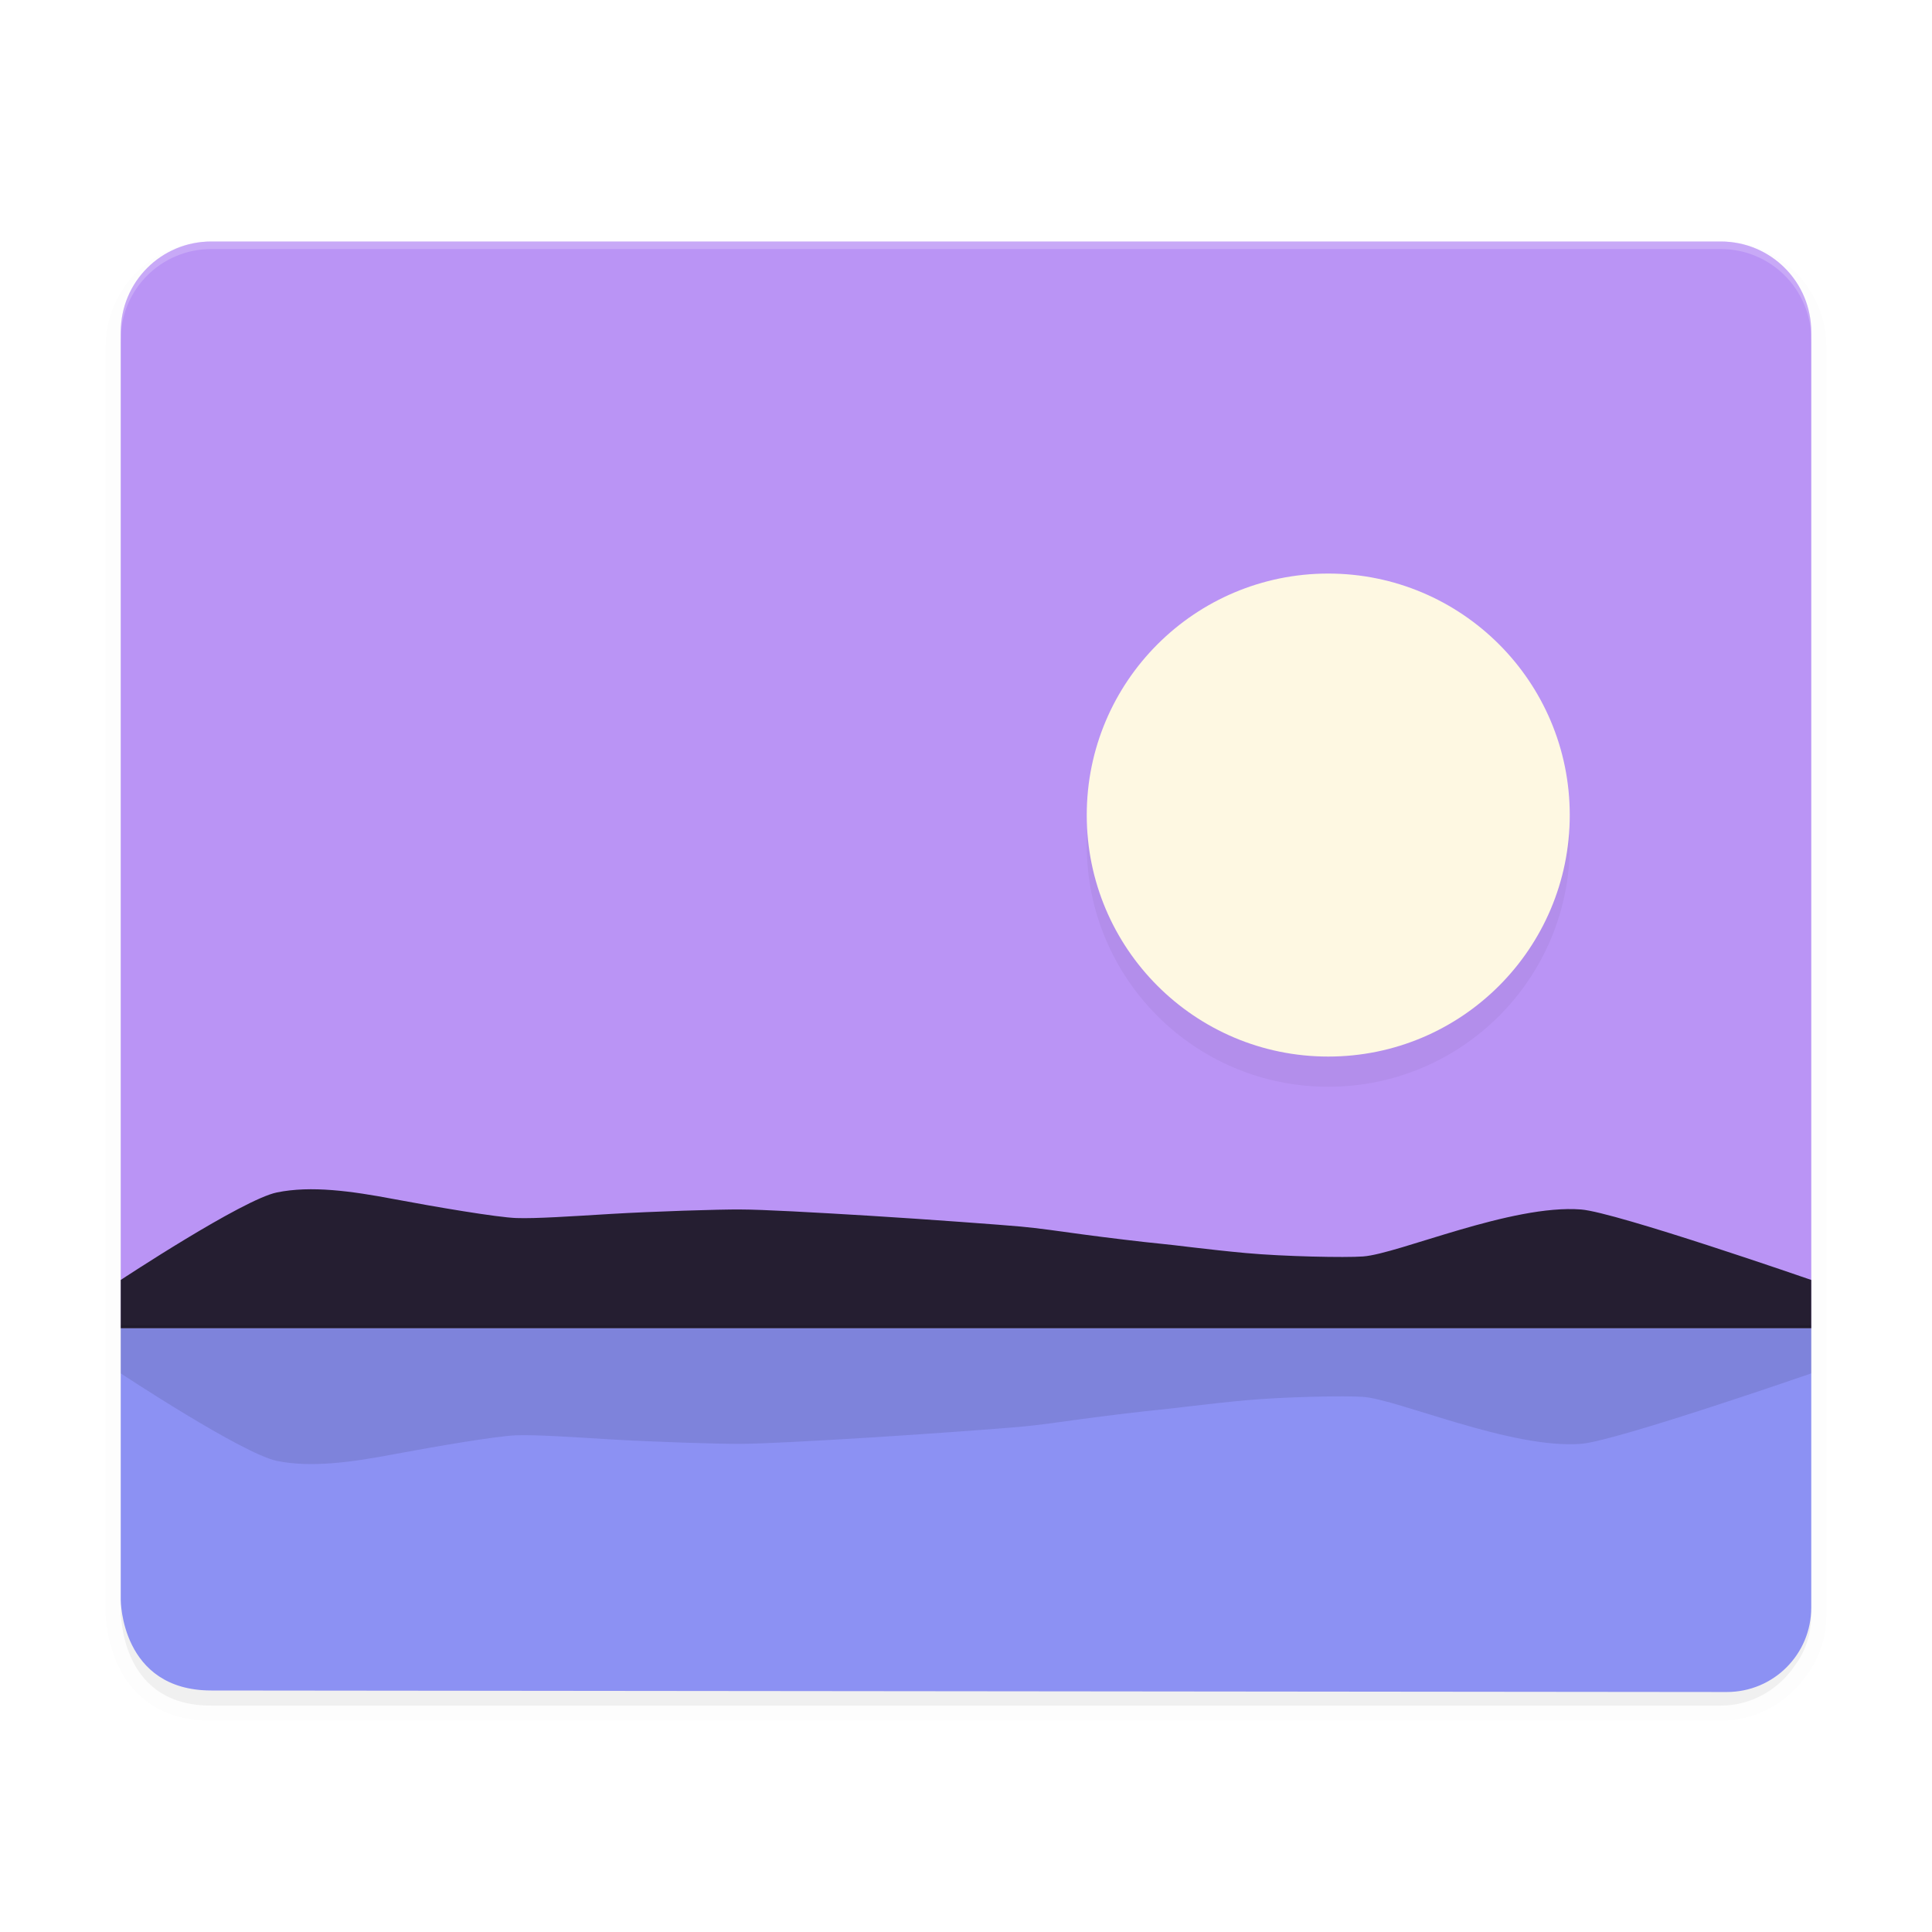 <svg width="512" height="512" enable-background="new" version="1.0" xmlns="http://www.w3.org/2000/svg" xmlns:xlink="http://www.w3.org/1999/xlink">
 <defs>
  <filter id="a" x="-.022" y="-.026" width="1.045" height="1.052" color-interpolation-filters="sRGB">
   <feGaussianBlur stdDeviation="4.16"/>
  </filter>
  <filter id="b" x="-.06" y="-.06" width="1.12" height="1.12" color-interpolation-filters="sRGB">
   <feGaussianBlur stdDeviation="3.2"/>
  </filter>
 </defs>
 <g transform="translate(0,212)">
  <g transform="translate(-208,16)">
   <path d="m264-160c-13.296 0-24 10.704-24 24v336s0.125 1.493 0.5 3.75c0.138 0.86 0.274 1.674 0.5 2.5 1.778 7.132 7 17.814 23 17.75h400c8.294 0 15.47-4.363 19.75-10.75 2.728-3.705 4.25-8.27 4.25-13.25v-336c0-13.296-10.704-24-24-24z" filter="url(#a)" opacity=".1" stroke="#000" stroke-width="8"/>
   <path d="m264-160c-13.296 0-24 10.704-24 24v336s0.125 1.493 0.5 3.75c0.138 0.86 0.274 1.674 0.5 2.5 1.778 7.132 7 17.814 23 17.75h400c8.294 0 15.47-4.363 19.75-10.75 2.728-3.705 4.25-8.27 4.25-13.25v-336c0-13.296-10.704-24-24-24z" filter="url(#a)" opacity=".2"/>
   <path d="m264-164c-13.296 0-24 10.704-24 24v264h448v-264c0-13.296-10.704-24-24-24z" fill="#ba94f5"/>
   <path d="m264-164c-13.296 0-24 10.704-24 24v2c0-13.296 10.704-24 24-24h400c13.296 0 24 10.704 24 24v-2c0-13.296-10.704-24-24-24z" fill="#fff" opacity=".2"/>
   <path d="m560-68c35.346 0 64 28.654 64 64s-28.654 64-64 64-64-28.654-64-64 28.654-64 64-64z" color="#000000" enable-background="new" fill-rule="evenodd" filter="url(#b)" opacity=".2"/>
   <path d="m560-76c35.346 0 64 28.654 64 64s-28.654 64-64 64-64-28.654-64-64 28.654-64 64-64z" color="#000000" enable-background="new" fill="#fef8e2" fill-rule="evenodd"/>
   <path d="m240 124v72s-1.8e-4 23.976 24 24l401.6 0.4c12.41 0.012 22.4-9.99 22.4-22.4v-74z" fill="#8c91f3"/>
   <path d="m240 124v-12.8s32.306-21.332 41.389-23.194c9.083-1.861 19.809-0.346 30.833 1.734 11.024 2.074 27.482 4.878 32.618 5.053 5.137 0.179 14.432-0.448 25.232-1.101 10.8-0.639 28.682-1.229 34.26-1.165 5.578 0 19.502 0.768 34.344 1.674 14.843 0.908 35.229 2.427 39.855 2.852 4.625 0.422 10.063 1.203 16.233 2.054 6.17 0.844 16.852 2.121 20.631 2.472 3.779 0.345 12.54 1.55 22.705 2.486 10.165 0.934 26.432 1.254 31.13 0.908 4.698-0.346 14.544-3.825 25.518-7.031 10.973-3.205 23.073-6.14 32.277-5.414 9.204 0.729 60.977 18.669 60.977 18.669v12.802z" opacity=".8"/>
   <path d="m240 123.16v12.8s32.306 21.332 41.389 23.194c9.083 1.861 19.809 0.346 30.833-1.734 11.024-2.074 27.482-4.878 32.618-5.053 5.137-0.179 14.432 0.448 25.232 1.101 10.8 0.639 28.682 1.229 34.26 1.165 5.578 0 19.502-0.768 34.344-1.674 14.843-0.908 35.229-2.427 39.855-2.852 4.625-0.422 10.063-1.203 16.233-2.054 6.17-0.844 16.852-2.121 20.631-2.472 3.779-0.345 12.54-1.55 22.705-2.486 10.165-0.934 26.432-1.254 31.13-0.908 4.698 0.346 14.544 3.825 25.518 7.031 10.973 3.205 23.073 6.14 32.277 5.414 9.204-0.729 60.977-18.669 60.977-18.669v-12.802z" opacity=".1"/>
  </g>
 </g>
</svg>
